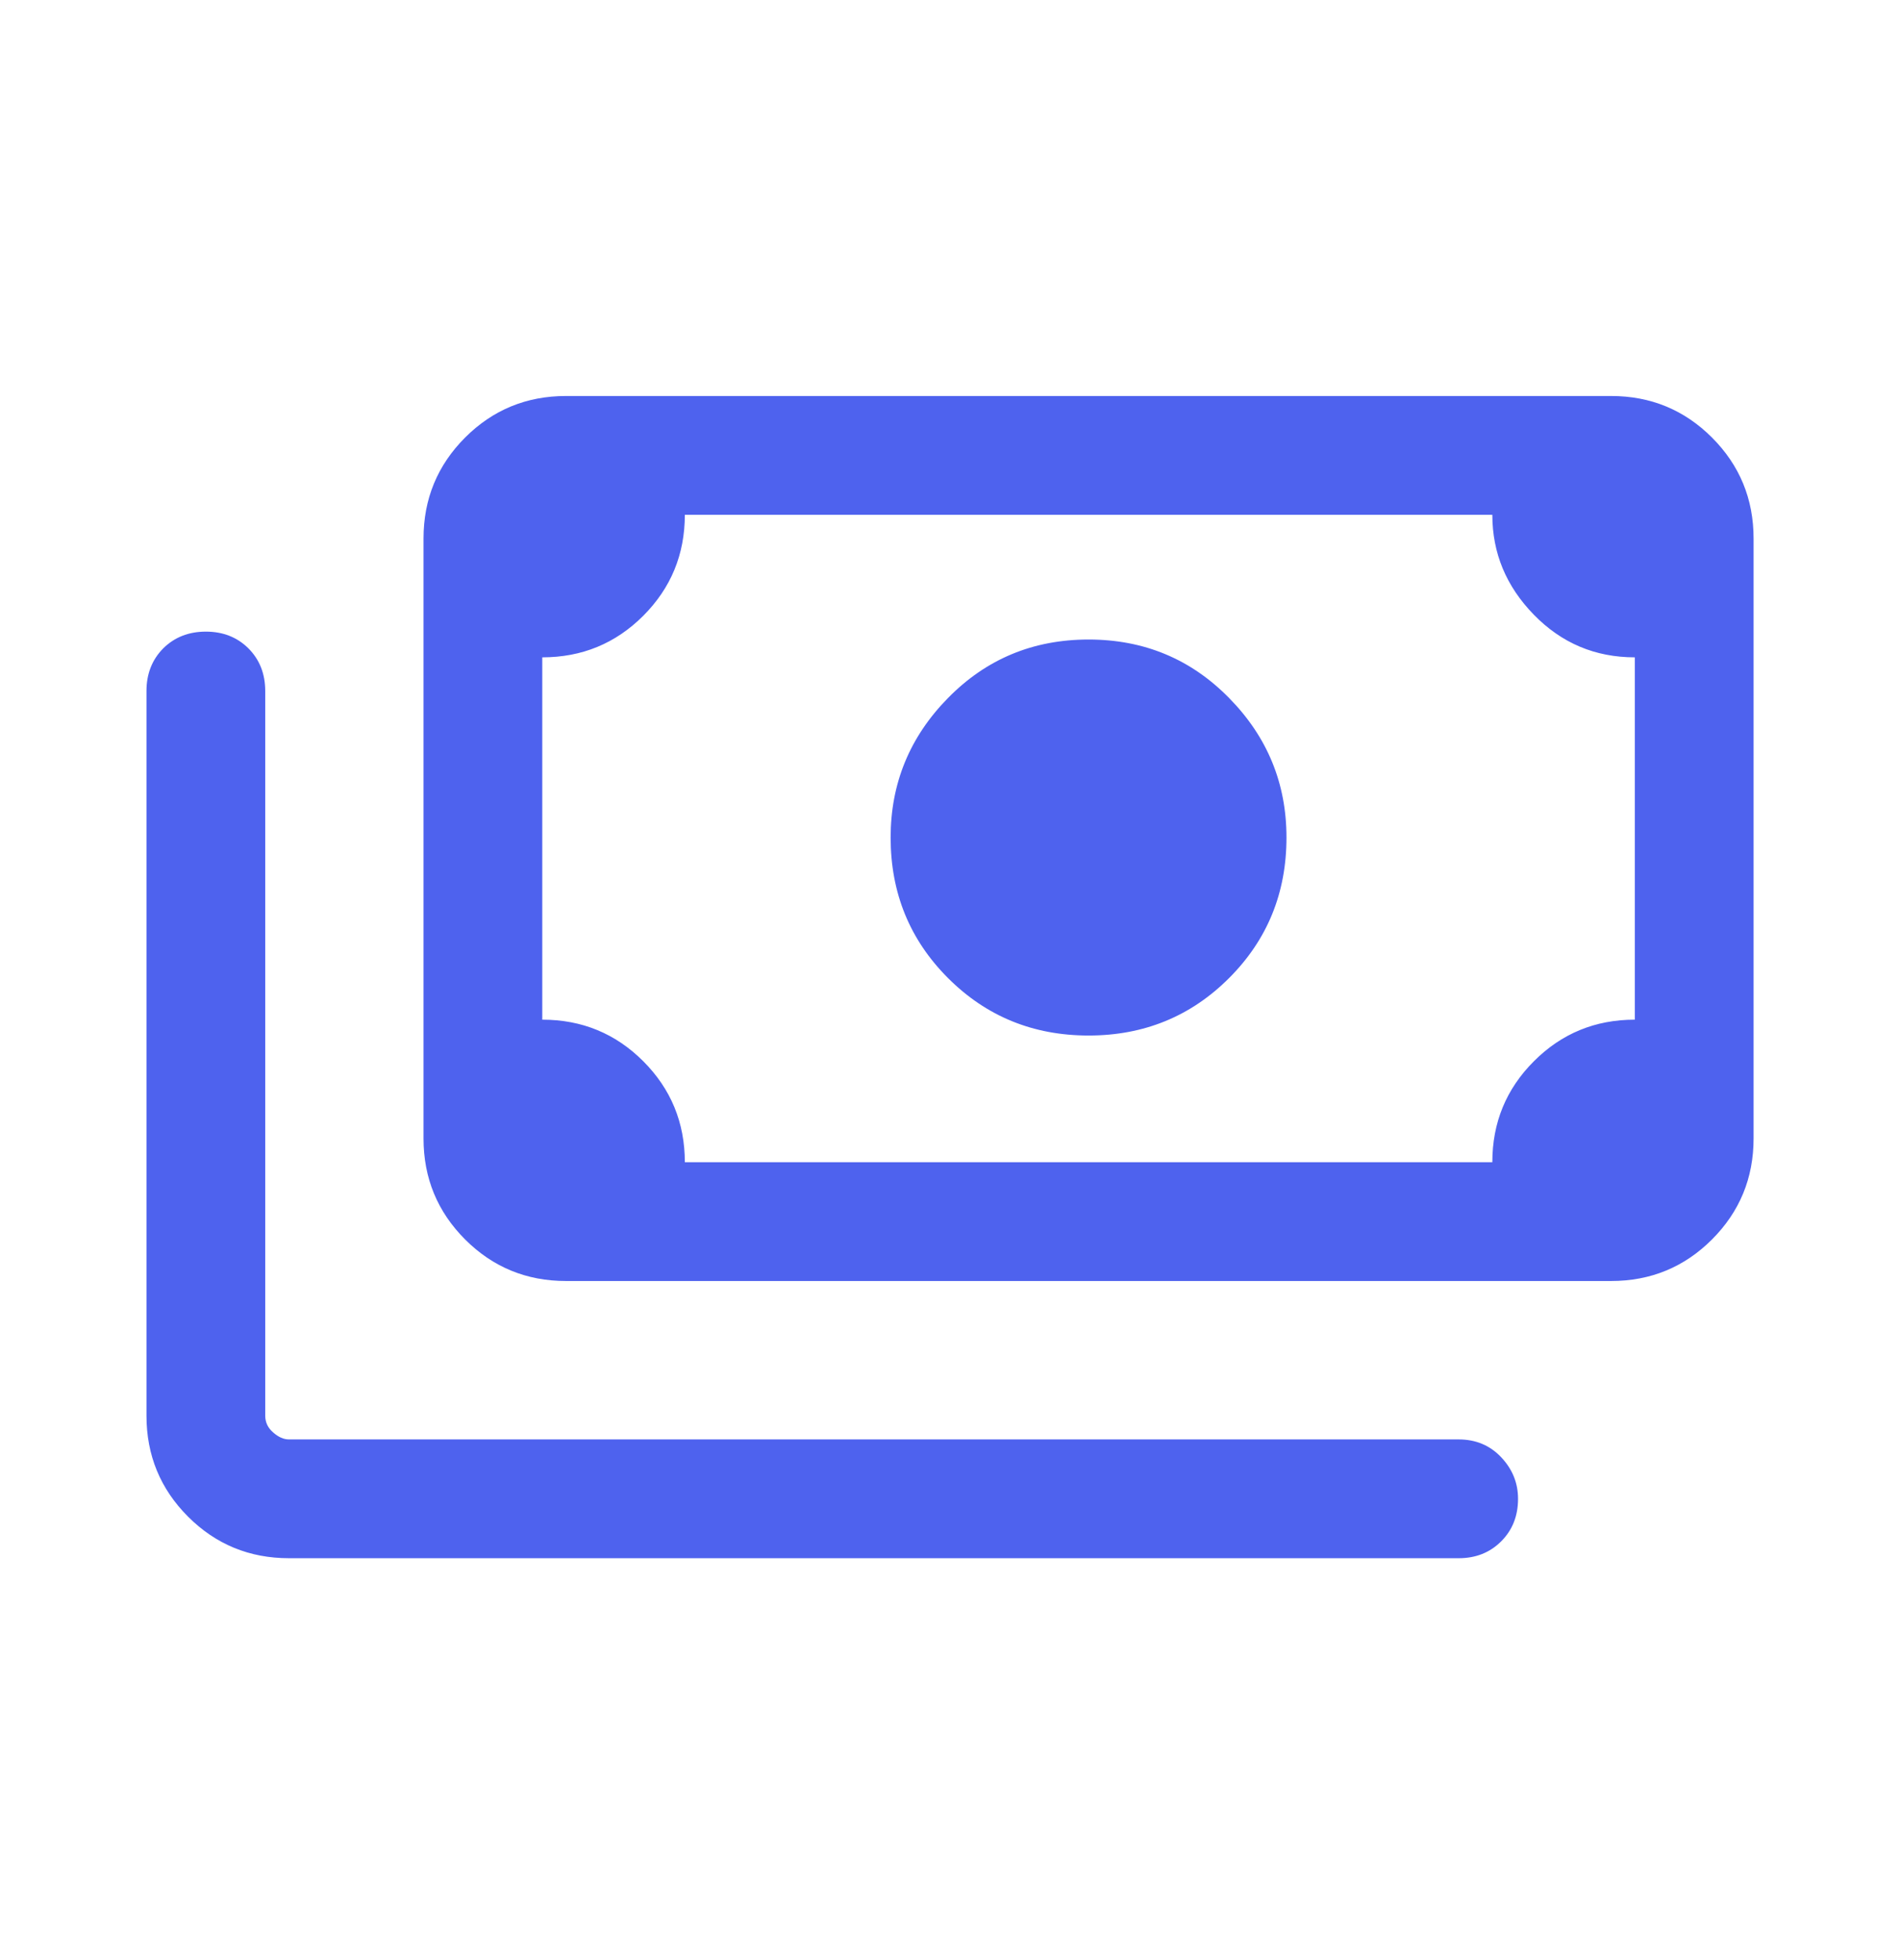 <svg width="32" height="33" viewBox="0 0 32 33" fill="none" xmlns="http://www.w3.org/2000/svg">
<mask id="mask0_343_2291" style="mask-type:alpha" maskUnits="userSpaceOnUse" x="0" y="0" width="32" height="33">
<rect y="0.5" width="32" height="32" fill="#D9D9D9"/>
</mask>
<g mask="url(#mask0_343_2291)">
<path d="M18.334 17.434C17.4 17.434 16.611 17.111 15.967 16.467C15.322 15.822 15 15.034 15 14.1C15 13.189 15.322 12.406 15.967 11.751C16.611 11.095 17.4 10.767 18.334 10.767C19.267 10.767 20.056 11.095 20.7 11.751C21.345 12.406 21.667 13.189 21.667 14.1C21.667 15.034 21.345 15.822 20.7 16.467C20.056 17.111 19.267 17.434 18.334 17.434ZM9.533 21.567C8.867 21.567 8.3 21.334 7.833 20.867C7.367 20.4 7.133 19.834 7.133 19.167V9.067C7.133 8.4 7.367 7.834 7.833 7.367C8.3 6.9 8.867 6.667 9.533 6.667H27.134C27.8 6.667 28.367 6.9 28.834 7.367C29.3 7.834 29.534 8.4 29.534 9.067V19.167C29.534 19.834 29.3 20.4 28.834 20.867C28.367 21.334 27.8 21.567 27.134 21.567H9.533ZM11.534 19.567H25.134C25.134 18.9 25.367 18.334 25.834 17.867C26.3 17.4 26.867 17.167 27.534 17.167V11.067C26.867 11.067 26.3 10.828 25.834 10.35C25.367 9.872 25.134 9.311 25.134 8.667H11.534C11.534 9.334 11.3 9.9 10.834 10.367C10.367 10.834 9.8 11.067 9.133 11.067V17.167C9.8 17.167 10.367 17.4 10.834 17.867C11.3 18.334 11.534 18.9 11.534 19.567ZM4.867 26.234C4.2 26.234 3.633 26 3.167 25.534C2.7 25.067 2.467 24.5 2.467 23.834V11.634C2.467 11.345 2.561 11.106 2.749 10.916C2.939 10.728 3.178 10.634 3.467 10.634C3.756 10.634 3.995 10.728 4.184 10.916C4.373 11.106 4.467 11.345 4.467 11.634V23.834C4.467 23.945 4.511 24.039 4.6 24.116C4.689 24.195 4.778 24.234 4.867 24.234H24.567C24.856 24.234 25.094 24.334 25.283 24.534C25.472 24.734 25.567 24.967 25.567 25.234C25.567 25.523 25.472 25.761 25.283 25.95C25.094 26.139 24.856 26.234 24.567 26.234H4.867ZM9.533 19.567H9.133V8.667H9.533C9.422 8.667 9.328 8.706 9.251 8.784C9.173 8.862 9.133 8.956 9.133 9.067V19.167C9.133 19.278 9.173 19.372 9.251 19.45C9.328 19.528 9.422 19.567 9.533 19.567Z" fill="#4E62EE"/>
</g>
</svg>
